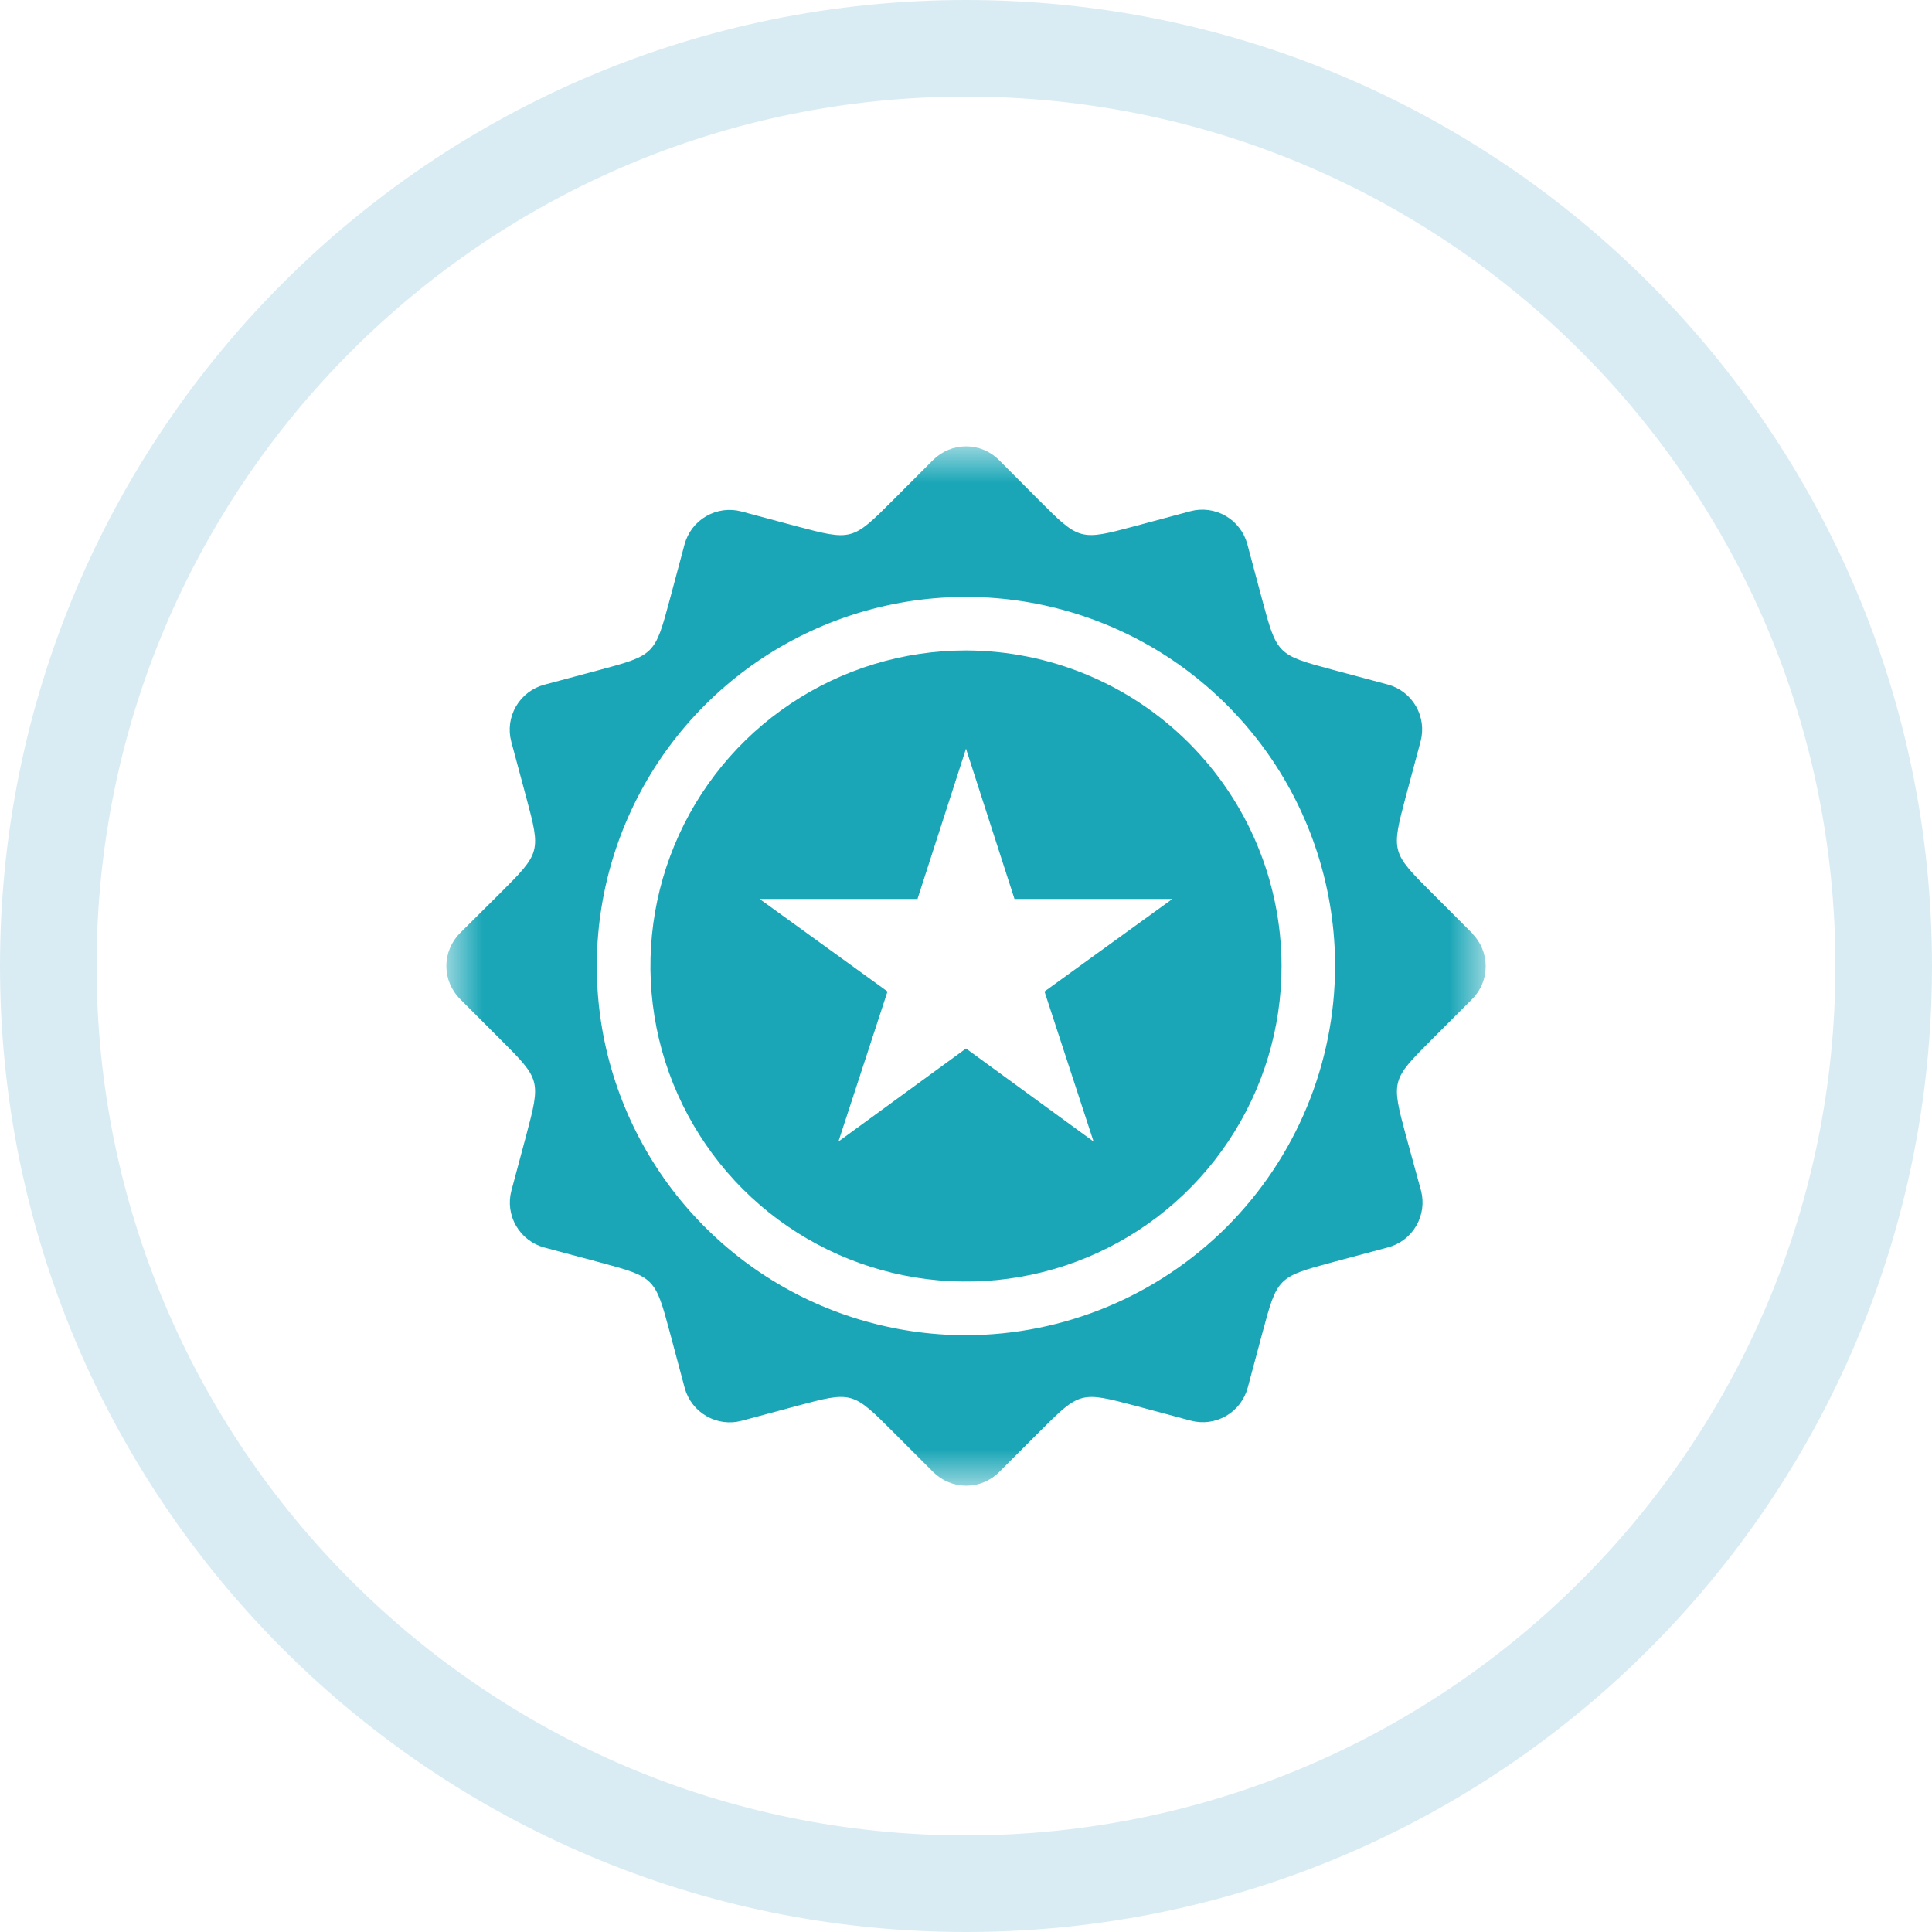 <svg width="30" height="30" viewBox="0 0 30 30" fill="none" xmlns="http://www.w3.org/2000/svg">
<path d="M15 29.25C22.87 29.25 29.25 22.87 29.25 15C29.25 7.13 22.87 0.75 15 0.75C7.13 0.75 0.75 7.13 0.75 15C0.75 22.87 7.13 29.25 15 29.25Z" stroke="#DAECF3" stroke-width="1.5"/>
<mask id="mask0_68_1620" style="mask-type:luminance" maskUnits="userSpaceOnUse" x="6" y="6" width="18" height="18">
<path d="M23.07 6.931H6.931V23.07H23.07V6.931Z" fill="white"/>
</mask>
<g mask="url(#mask0_68_1620)">
<path fill-rule="evenodd" clip-rule="evenodd" d="M15 10.1C14.031 10.1 13.084 10.387 12.278 10.926C11.472 11.464 10.844 12.229 10.473 13.125C10.102 14.02 10.005 15.005 10.194 15.956C10.383 16.906 10.85 17.779 11.535 18.465C12.22 19.15 13.094 19.617 14.044 19.806C14.995 19.995 15.98 19.898 16.875 19.527C17.771 19.156 18.536 18.528 19.074 17.722C19.613 16.916 19.9 15.969 19.9 15C19.898 13.701 19.38 12.456 18.462 11.538C17.544 10.62 16.299 10.103 15 10.1ZM16.981 17.726L15 16.281L13.019 17.726L13.781 15.396L11.795 13.959H14.247L15 11.626L15.753 13.959H18.205L16.219 15.396L16.981 17.726Z" fill="#1AA6B7"/>
<path fill-rule="evenodd" clip-rule="evenodd" d="M22.86 14.491L22.231 13.862C21.602 13.233 21.602 13.227 21.831 12.362L22.059 11.512C22.108 11.327 22.082 11.131 21.986 10.965C21.891 10.8 21.734 10.679 21.549 10.629L20.694 10.4C19.829 10.168 19.828 10.165 19.594 9.293L19.368 8.448C19.318 8.264 19.197 8.106 19.032 8.011C18.866 7.915 18.67 7.889 18.485 7.938L17.625 8.169C16.766 8.399 16.762 8.396 16.125 7.759L15.51 7.141C15.375 7.006 15.192 6.931 15.001 6.931C14.81 6.931 14.627 7.006 14.491 7.141L13.863 7.77C13.234 8.399 13.228 8.399 12.363 8.17L11.513 7.942C11.329 7.893 11.132 7.919 10.966 8.015C10.801 8.11 10.68 8.268 10.63 8.452L10.401 9.307C10.169 10.171 10.166 10.173 9.294 10.407L8.449 10.633C8.265 10.683 8.108 10.804 8.012 10.969C7.916 11.135 7.89 11.331 7.939 11.516L8.17 12.376C8.4 13.235 8.397 13.239 7.76 13.876L7.141 14.491C7.007 14.626 6.931 14.81 6.931 15.001C6.931 15.191 7.007 15.374 7.141 15.51L7.769 16.138C8.398 16.767 8.398 16.773 8.169 17.638L7.941 18.488C7.892 18.673 7.918 18.869 8.014 19.035C8.11 19.2 8.267 19.321 8.451 19.371L9.306 19.6C10.171 19.832 10.172 19.835 10.406 20.707L10.632 21.552C10.682 21.736 10.803 21.894 10.969 21.989C11.134 22.085 11.331 22.111 11.515 22.062L12.375 21.831C13.234 21.601 13.238 21.604 13.875 22.241L14.494 22.86C14.63 22.994 14.813 23.07 15.004 23.07C15.195 23.07 15.378 22.994 15.513 22.86L16.141 22.232C16.77 21.603 16.776 21.603 17.641 21.832L18.491 22.06C18.676 22.109 18.872 22.083 19.038 21.987C19.203 21.892 19.324 21.734 19.374 21.55L19.603 20.695C19.835 19.831 19.838 19.829 20.71 19.595L21.555 19.369C21.74 19.319 21.897 19.198 21.992 19.033C22.088 18.867 22.114 18.671 22.065 18.486L21.831 17.633C21.601 16.774 21.604 16.77 22.241 16.133L22.86 15.514C22.995 15.379 23.07 15.195 23.07 15.005C23.07 14.814 22.995 14.63 22.86 14.495M15.001 20.733C13.867 20.733 12.759 20.398 11.816 19.768C10.873 19.138 10.138 18.243 9.704 17.196C9.27 16.149 9.156 14.996 9.377 13.884C9.598 12.772 10.143 11.751 10.945 10.949C11.746 10.147 12.768 9.601 13.88 9.379C14.992 9.158 16.144 9.271 17.192 9.705C18.239 10.138 19.134 10.873 19.765 11.816C20.395 12.758 20.731 13.866 20.731 15C20.729 16.519 20.124 17.975 19.05 19.05C17.976 20.124 16.52 20.73 15.001 20.733Z" fill="#1AA6B7"/>
</g>
</svg>
